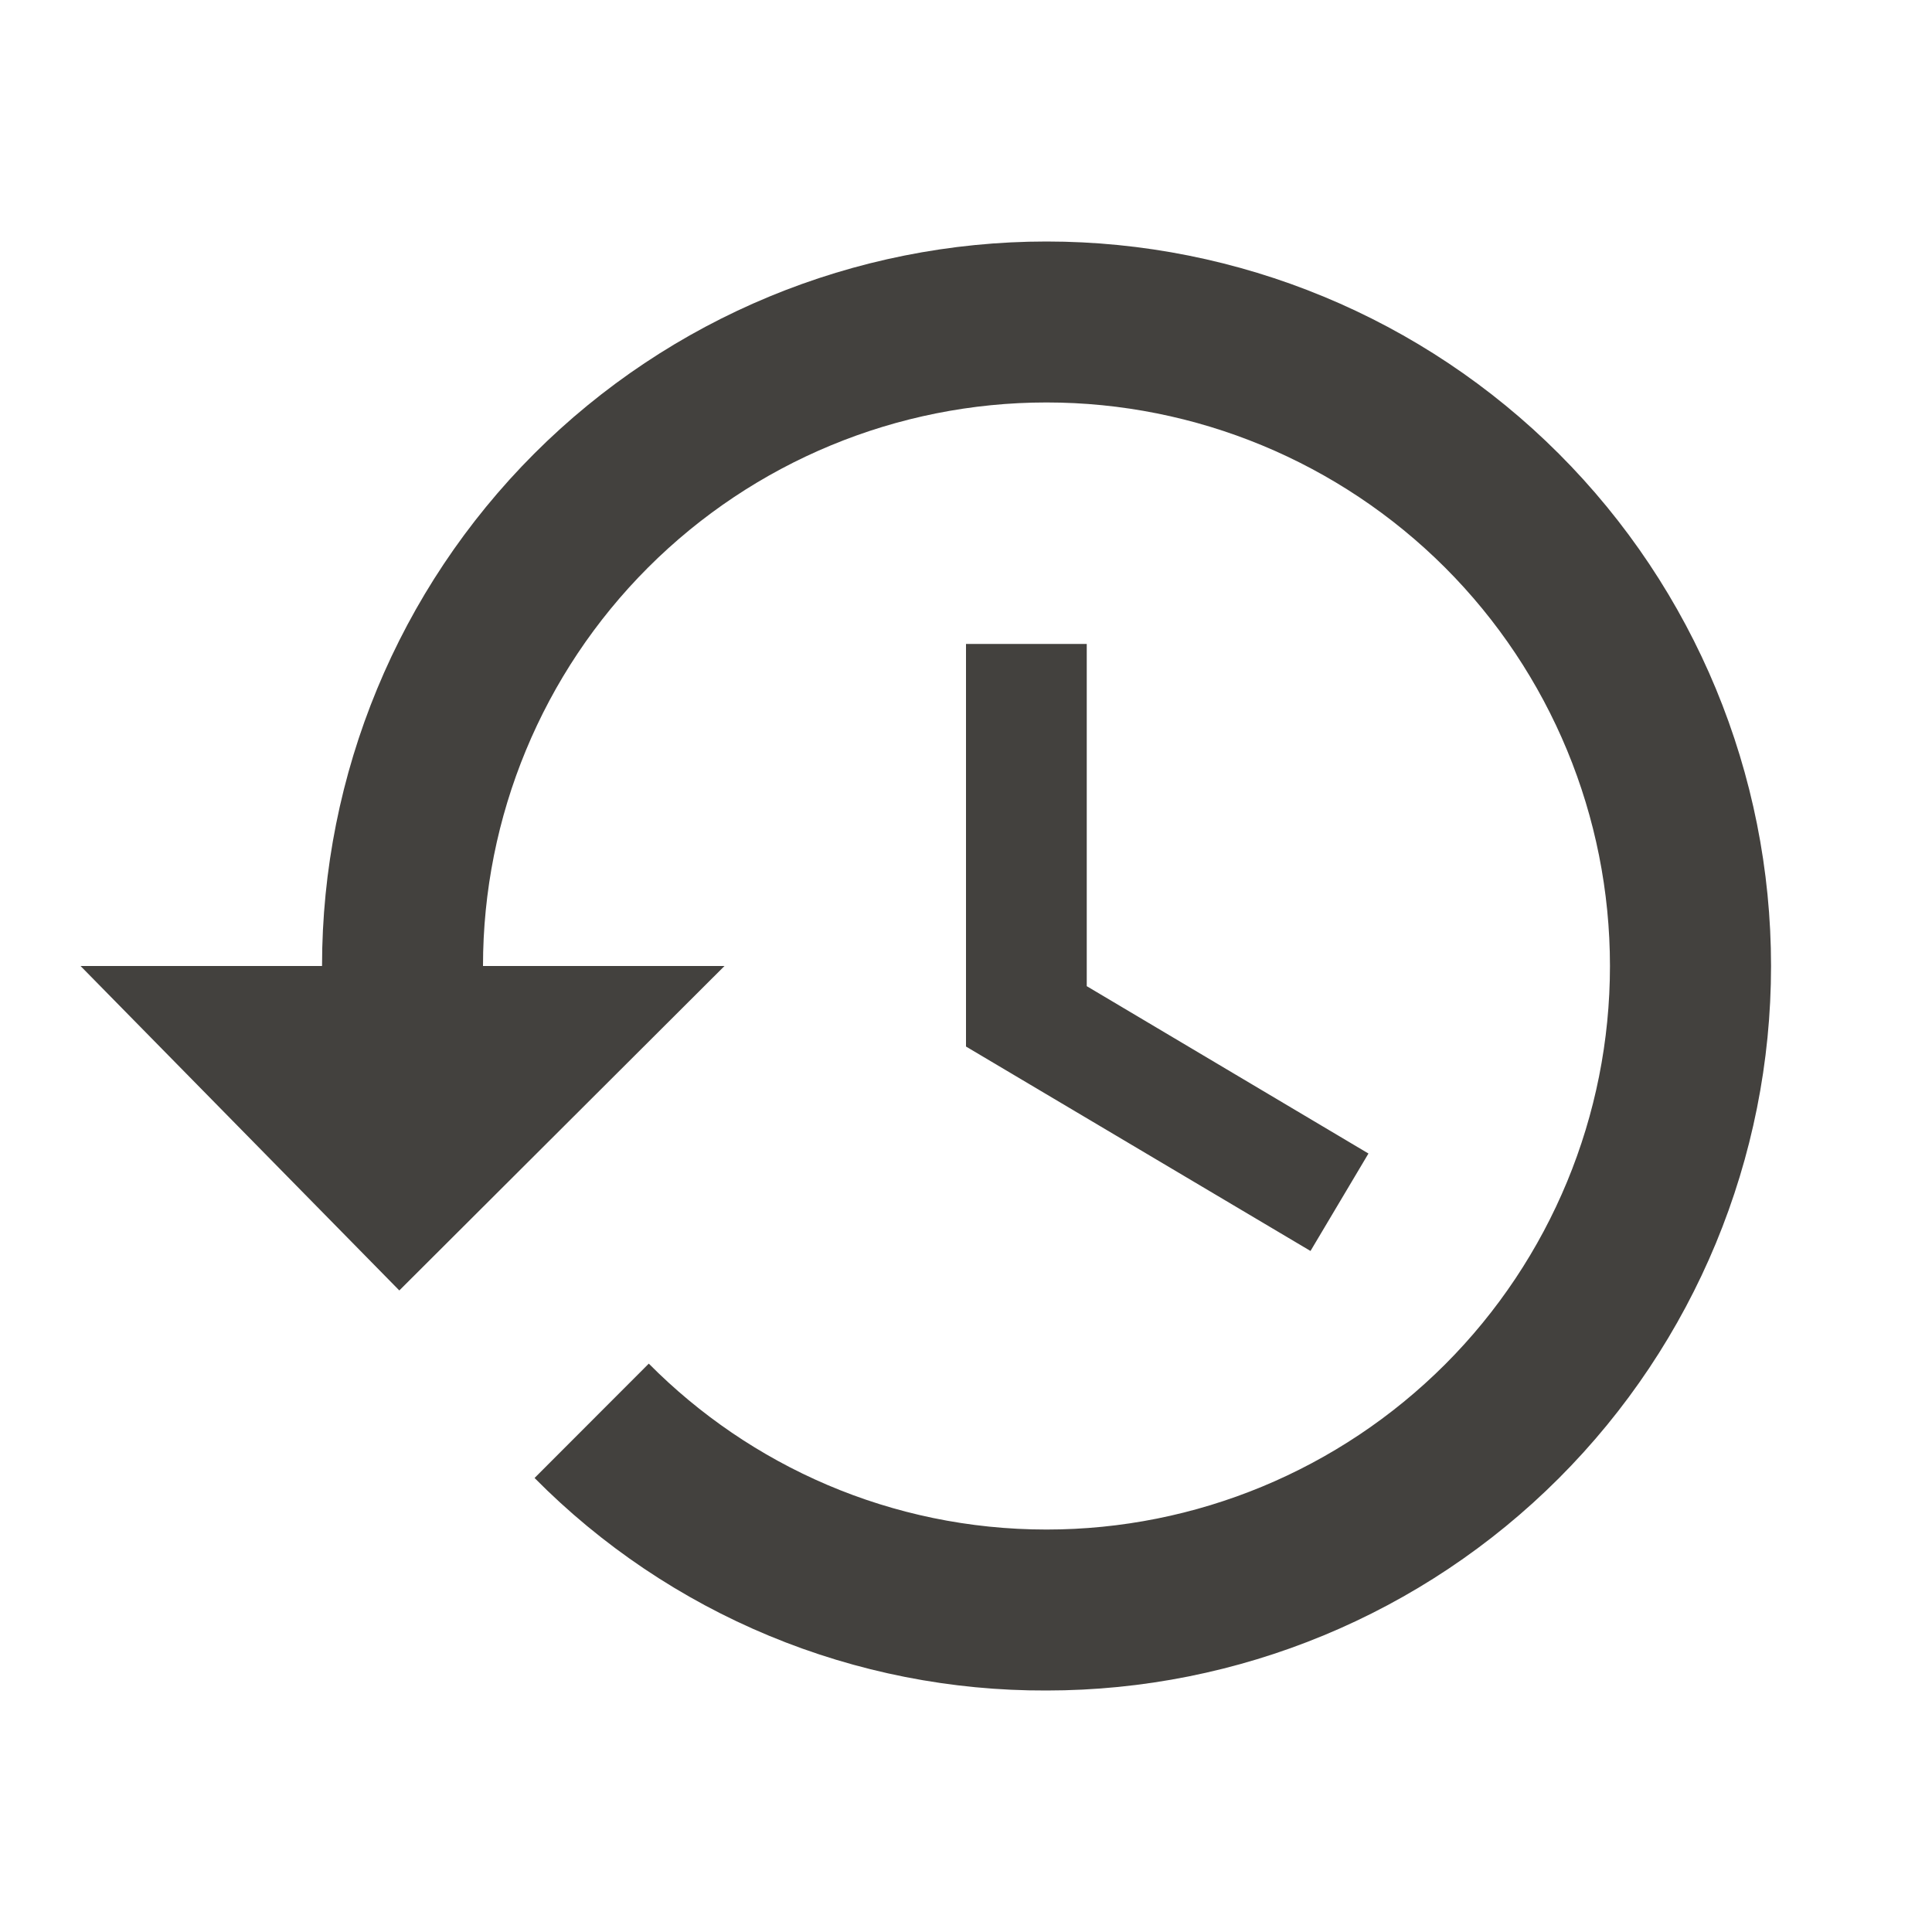 <svg width="16" height="16" viewBox="0 0 16 16" fill="none" xmlns="http://www.w3.org/2000/svg">
<path d="M9 5.333H8V8.667L10.853 10.36L11.333 9.553L9 8.167V5.333ZM8.667 2C7.075 2 5.549 2.632 4.424 3.757C3.299 4.883 2.667 6.409 2.667 8H0.667L3.307 10.687L6 8H4C4 6.762 4.492 5.575 5.367 4.7C6.242 3.825 7.429 3.333 8.667 3.333C9.904 3.333 11.091 3.825 11.967 4.7C12.842 5.575 13.333 6.762 13.333 8C13.333 9.238 12.842 10.425 11.967 11.3C11.091 12.175 9.904 12.667 8.667 12.667C7.38 12.667 6.213 12.14 5.373 11.293L4.427 12.24C4.981 12.8 5.642 13.245 6.37 13.547C7.098 13.849 7.879 14.003 8.667 14C10.258 14 11.784 13.368 12.909 12.243C14.035 11.117 14.667 9.591 14.667 8C14.667 6.409 14.035 4.883 12.909 3.757C11.784 2.632 10.258 2 8.667 2Z" fill="#43413E"/>
</svg>
